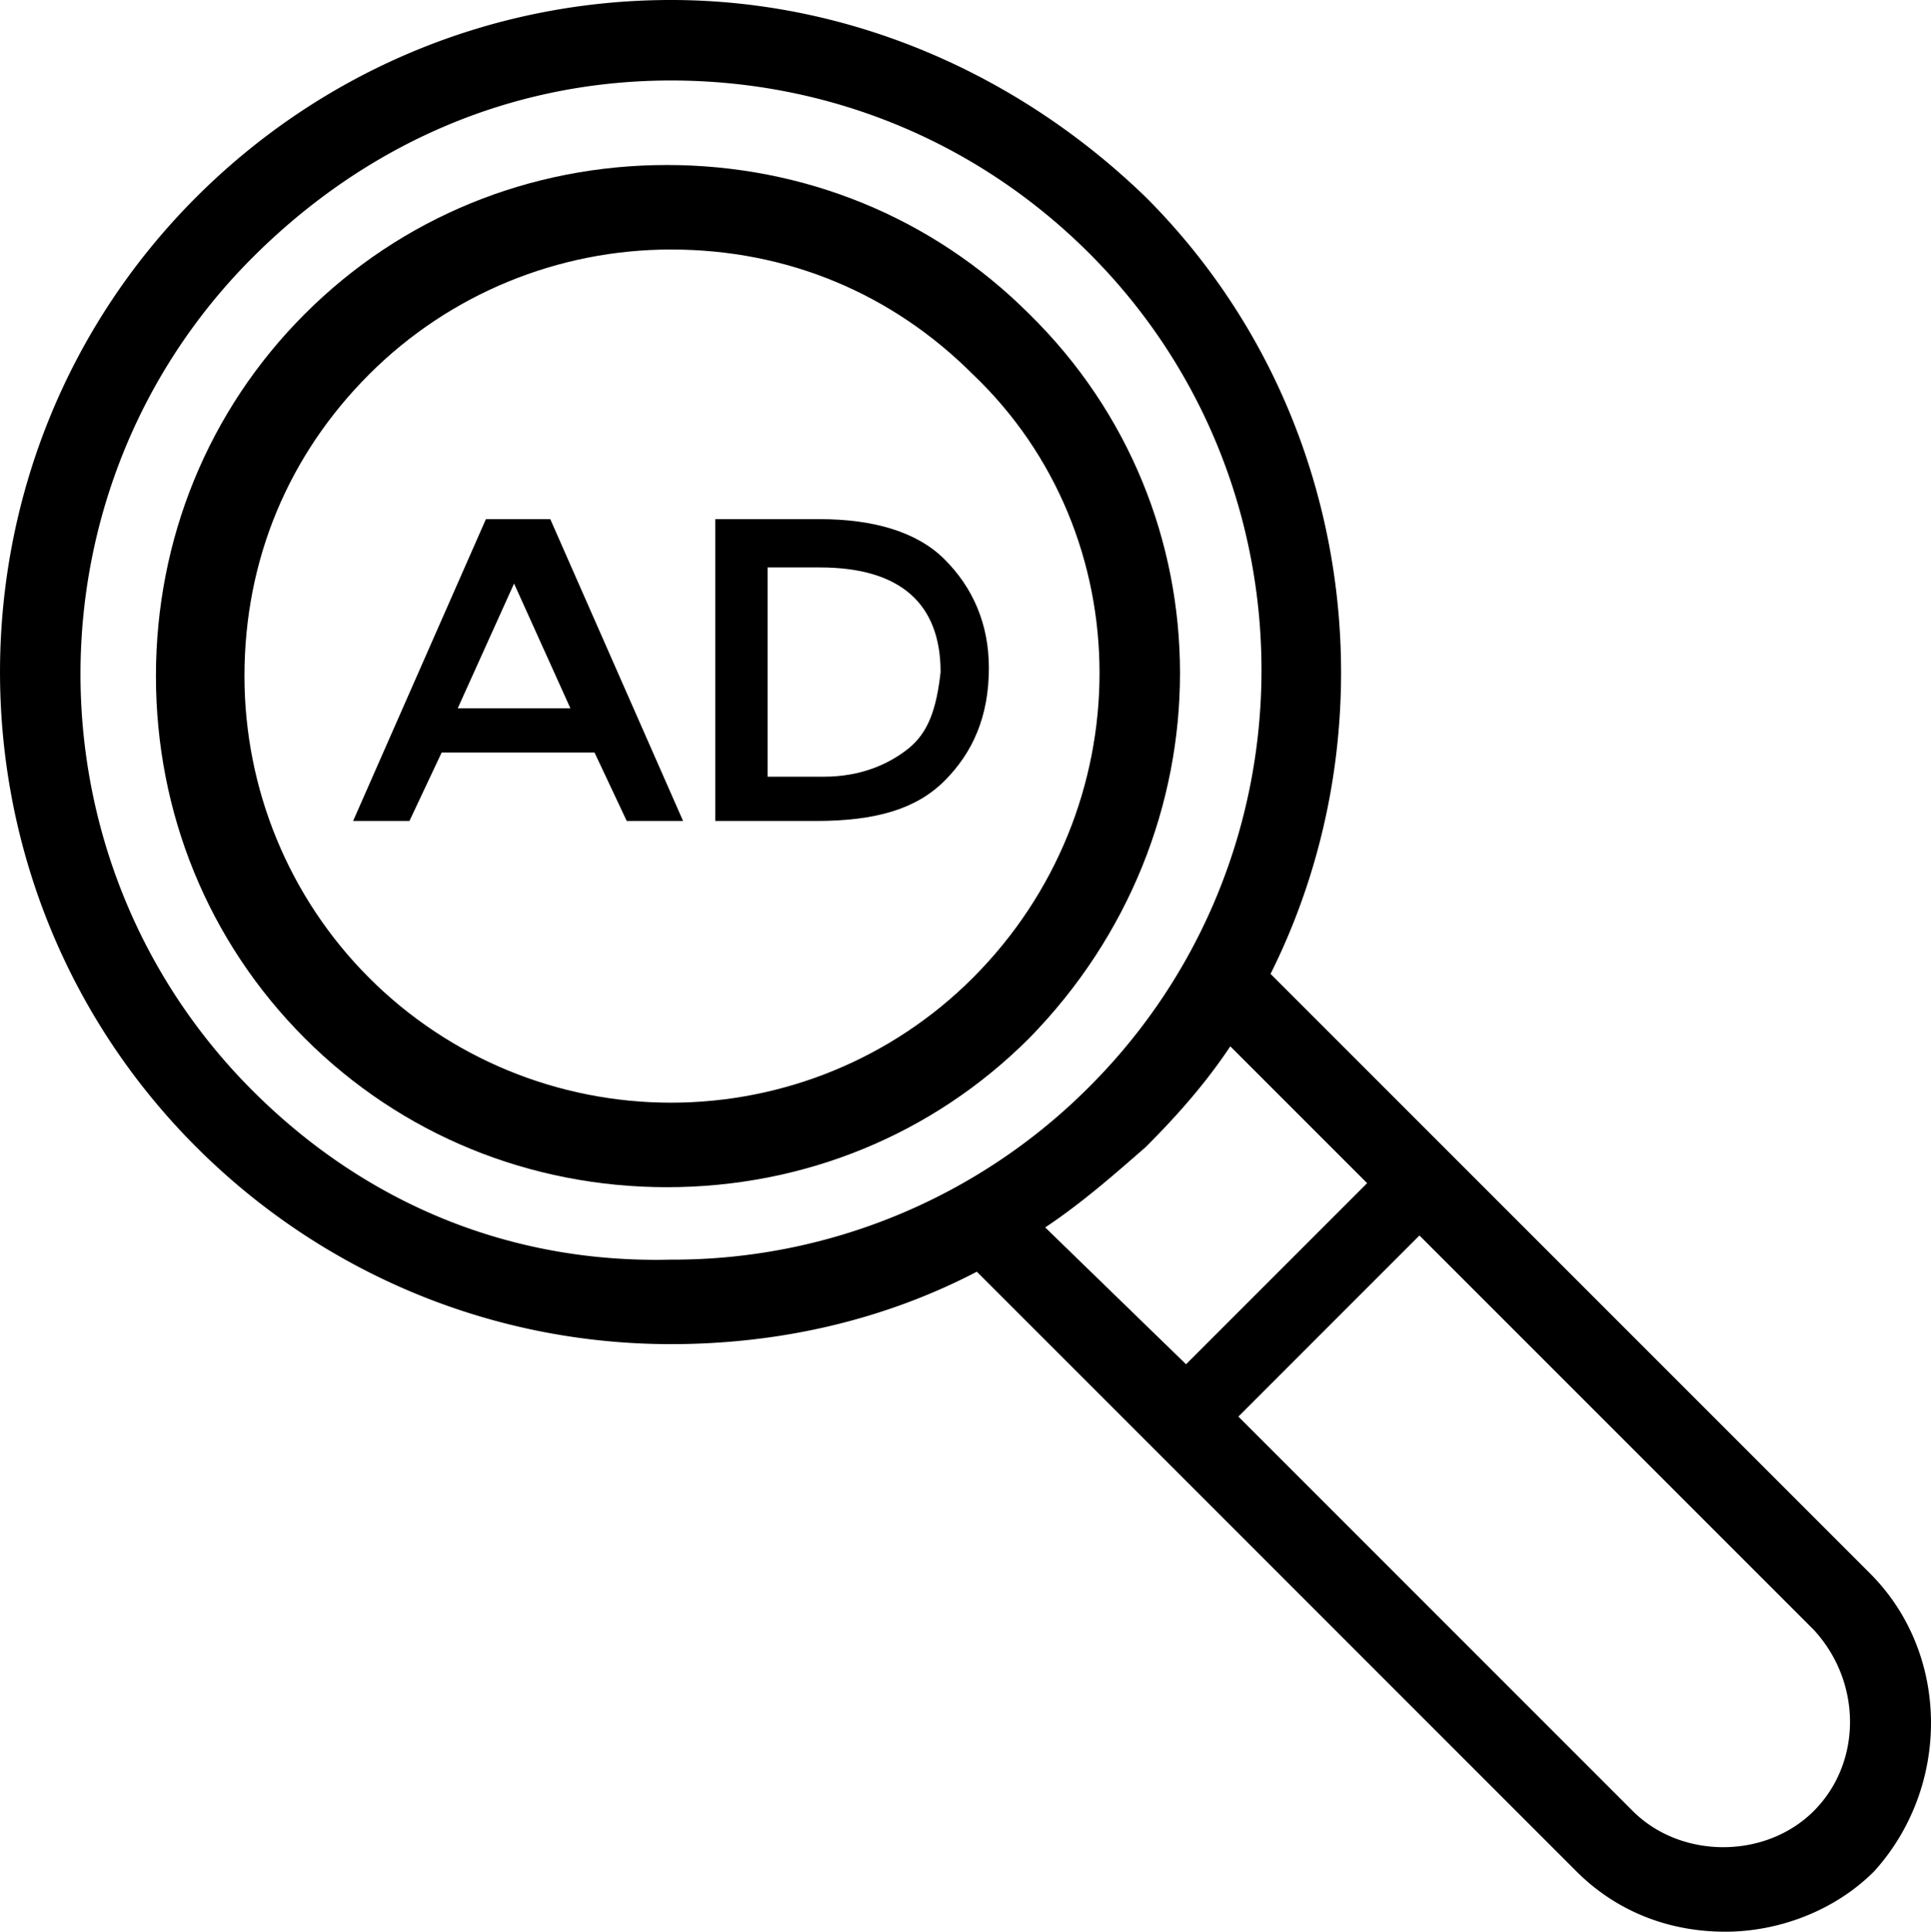 <svg data-v-423bf9ae="" xmlns="http://www.w3.org/2000/svg" viewBox="0 0 59.985 60" class="icon"><!----><!----><!----><!----><g data-v-423bf9ae="" id="eb1586c4-4847-41aa-b8aa-f4e771d96dbb" transform="matrix(1.25,0,0,1.25,-0.031,0)" stroke="none" fill="black"><path d="M46.5 39.1L31.6 24.2c3.1-6.2 2.1-14.1-3.1-19.3C25.3 1.8 21.1 0 16.7 0 12.2 0 8 1.8 4.9 4.9c-6.5 6.5-6.5 17.1 0 23.6 3.1 3.1 7.3 4.9 11.8 4.9 2.7 0 5.3-.6 7.6-1.8l4.4 4.4 10.5 10.5c1 1 2.3 1.5 3.7 1.5 1.3 0 2.7-.5 3.7-1.5 1.9-2.1 1.9-5.4-.1-7.4zm-40.2-12c-5.7-5.7-5.7-15 0-20.7C9.1 3.6 12.7 2 16.7 2c3.9 0 7.6 1.5 10.4 4.3 5.7 5.7 5.7 15 0 20.7a14.6 14.6 0 0 1-10.4 4.3c-4 .1-7.6-1.4-10.4-4.2zm22.2 1.4c.8-.8 1.5-1.6 2.1-2.5l3.4 3.4-4.5 4.5-3.5-3.4c.9-.6 1.7-1.3 2.5-2zM45.1 45c-1.2 1.2-3.3 1.2-4.5 0l-9.8-9.8 4.5-4.5 9.8 9.8c1.2 1.3 1.2 3.3 0 4.5z"></path><path d="M25.6 7.8c-2.4-2.4-5.6-3.7-9-3.7-3.4 0-6.6 1.3-9 3.7-2.4 2.4-3.7 5.6-3.7 9 0 3.4 1.3 6.6 3.7 9 2.4 2.4 5.6 3.7 9 3.7 3.4 0 6.6-1.3 9-3.7 5-5.1 5-13.1 0-18zm-1.4 16.5c-2 2-4.7 3.1-7.5 3.1s-5.5-1.1-7.5-3.1-3.1-4.7-3.1-7.5c0-2.9 1.1-5.5 3.1-7.5s4.7-3.1 7.5-3.1c2.9 0 5.5 1.1 7.5 3.1 4.2 4 4.2 10.8 0 15z"></path><path d="M12.1 12.9l-3.3 7.5h1.4l.8-1.7h3.8l.8 1.7H17l-3.3-7.5h-1.6zm-.7 4.7l1.4-3.1 1.4 3.1h-2.8zM23.5 13.9c-.7-.7-1.8-1-3.1-1h-2.6v7.5h2.5c1.5 0 2.5-.3 3.2-1 .7-.7 1.1-1.6 1.1-2.8 0-1.1-.4-2-1.1-2.7zm-.9 4.7c-.5.4-1.2.7-2.1.7h-1.4v-5.2h1.3c2 0 3 .9 3 2.6-.1.9-.3 1.5-.8 1.9z"></path></g><!----></svg>